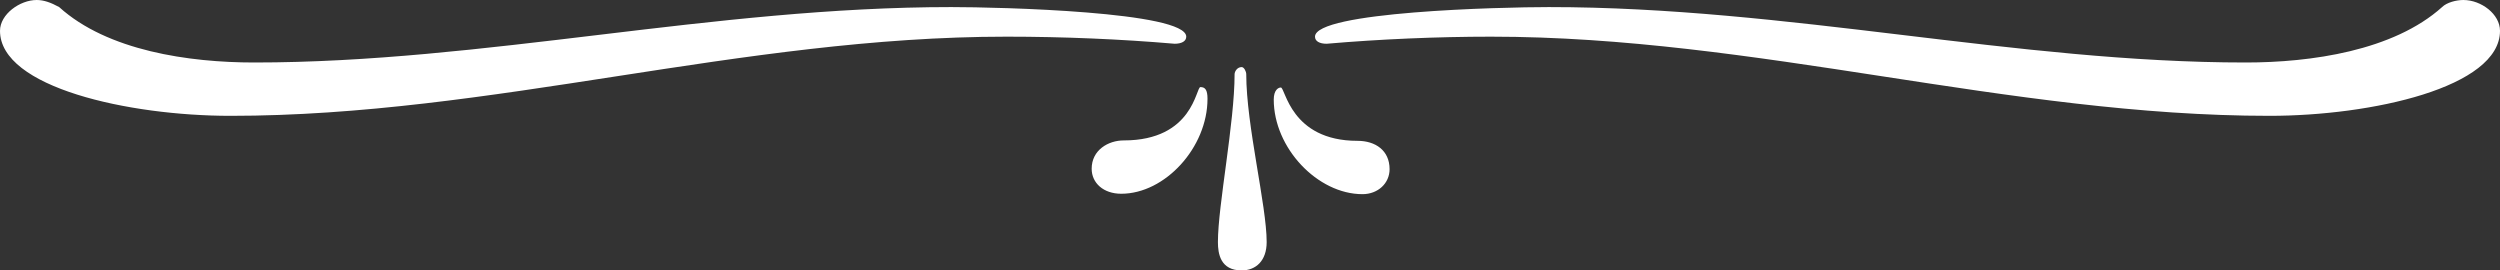 <?xml version="1.0" encoding="utf-8"?>
<!-- Generator: Adobe Illustrator 18.1.1, SVG Export Plug-In . SVG Version: 6.00 Build 0)  -->
<!DOCTYPE svg PUBLIC "-//W3C//DTD SVG 1.1//EN" "http://www.w3.org/Graphics/SVG/1.1/DTD/svg11.dtd">
<svg version="1.1" id="Layer_1" xmlns="http://www.w3.org/2000/svg" xmlns:xlink="http://www.w3.org/1999/xlink" x="0px" y="0px"
	 viewBox="0 0 600 64.9" enable-background="new 0 0 600 64.9" xml:space="preserve">
<rect x="0" y="0" width="600" height="64.9" fill="#333333" stroke="none"/>
<g>
	<path fill="#FFFFFF" d="M357.8,8.8c-12.8,0-26.7,0.6-39.4,1.7c-1.7,0-2.8-0.6-2.8-1.7c0-6,44.5-7.1,56.1-7.1
		C429.3,1.7,483.7,15,539,15c15.6,0,35.4-2.8,47.1-13.3c1.1-1.1,3.4-1.7,5.1-1.7c4.3,0,8.8,3.4,8.8,7.4c0,13.6-30.9,20.4-55.3,20.4
		C482,27.8,421.6,8.8,357.8,8.8z M307.4,21c1.1,0,2.3,12.8,18.4,12.8c4.3,0,7.7,2.3,7.7,6.8c0,3.4-2.8,6-6.5,6
		c-10.8,0-21.3-11.1-21.3-22.7C305.7,21.6,306.8,21,307.4,21z M304,58.1c0,4.5-2.6,6.8-6,6.8c-5.1,0-5.7-4-5.7-6.8
		c0-8.8,4-28.6,4-40.3c0-0.6,0.6-1.7,1.7-1.7c0.6,0,1.1,1.1,1.1,1.7C299.1,30.1,304,49.3,304,58.1z M269.1,46.5
		c-4.3,0-7.1-2.6-7.1-6c0-4.5,4-6.8,7.7-6.8c16.7,0,17.3-12.8,18.4-12.8c1.1,0,1.7,0.6,1.7,2.8C289.8,35.4,279.6,46.5,269.1,46.5z
		 M0,7.4C0,3.4,4.8,0,8.8,0c1.7,0,3.4,0.6,5.4,1.7C25.8,12.2,45.4,15,61,15c55.3,0,110-13.3,167.3-13.3c11.6,0,56.4,1.1,56.4,7.1
		c0,1.1-1.1,1.7-2.8,1.7c-12.8-1.1-26.7-1.7-40.3-1.7c-63.8,0-123.6,19-186.3,19C30.9,27.8,0,21,0,7.4z"/>
</g>
</svg>
